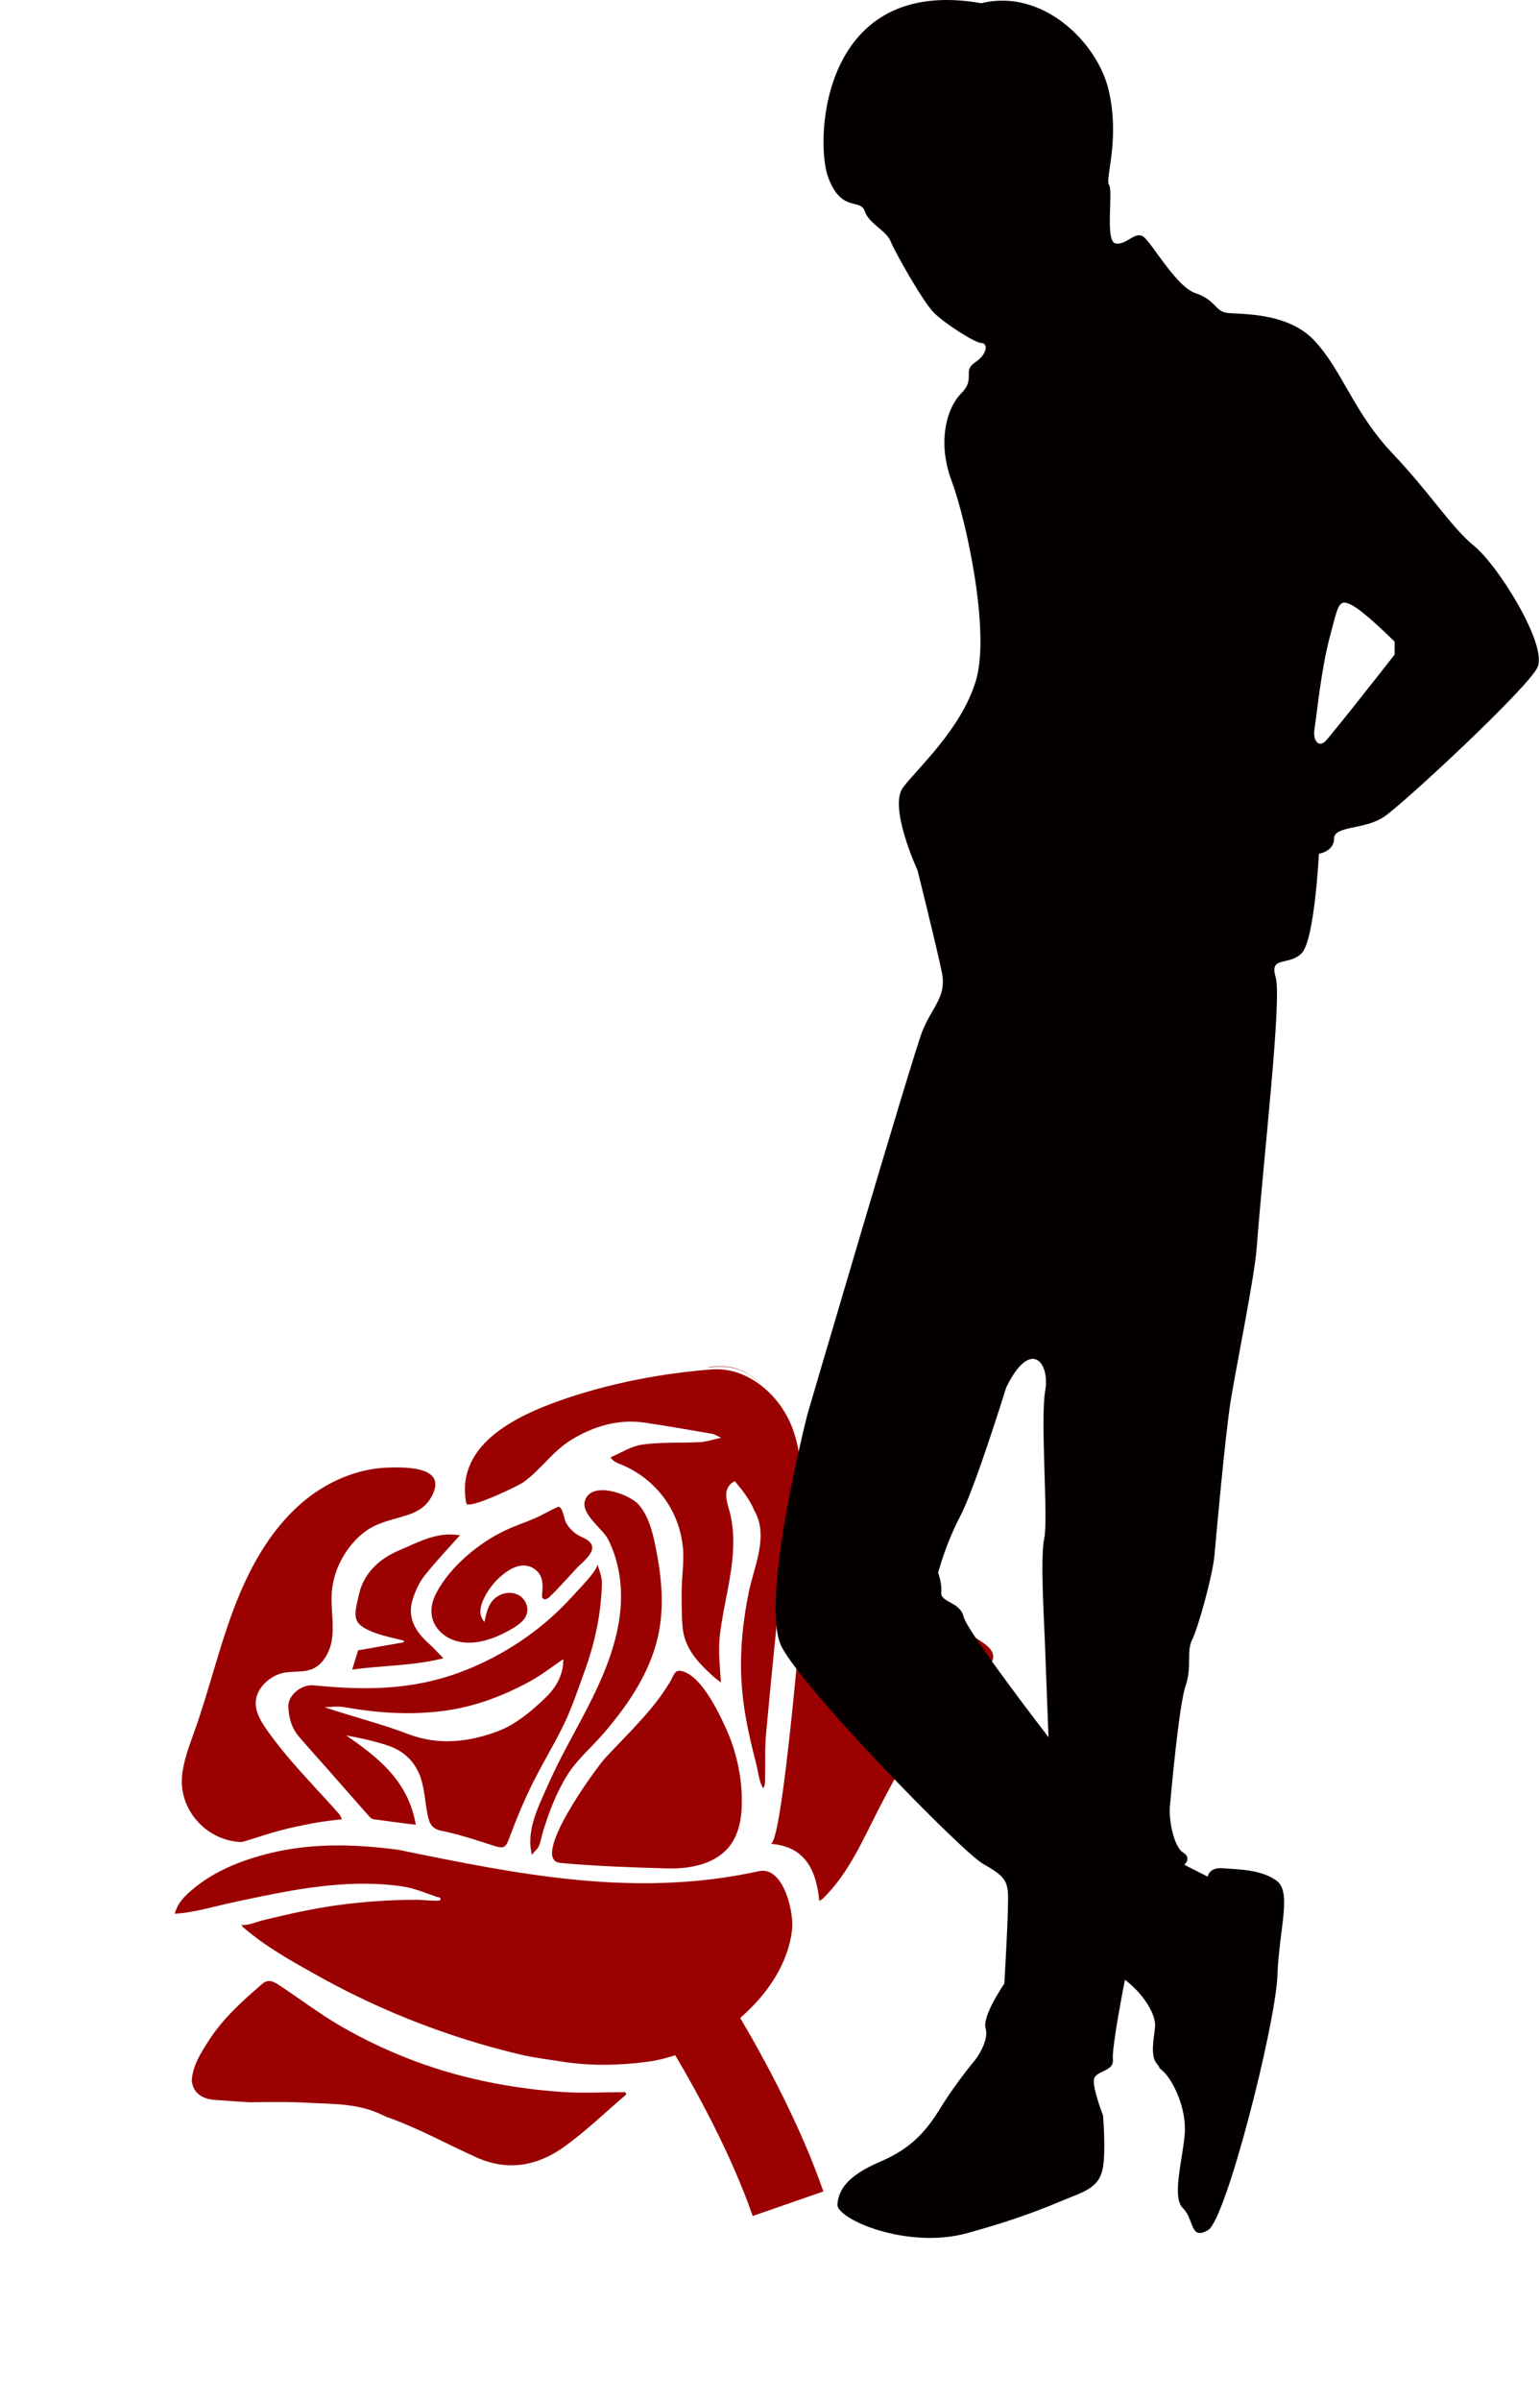 <svg width="548" height="854" viewBox="0 0 548 854" fill="none" xmlns="http://www.w3.org/2000/svg">
<path d="M111.772 748.041C119.754 748.354 127.776 748.457 135.29 751.917C136.037 752.259 136.772 752.597 137.52 752.939C137.531 752.944 137.545 752.956 137.564 752.958C148.579 756.812 158.827 762.536 169.578 767.372C180.573 772.31 191.098 770.433 200.443 763.797C208.387 758.164 215.444 751.272 222.897 744.943C222.757 744.669 222.62 744.406 222.48 744.133C215.071 744.163 207.629 744.598 200.25 744.101C181.208 742.816 162.529 739.019 144.745 732.013C136.752 728.863 128.989 725.129 121.543 720.843C114.009 716.506 107.168 711.277 99.936 706.493C97.965 705.19 95.77 703.519 93.331 705.629C86.264 711.717 79.321 717.929 74.245 725.88C71.437 730.271 68.61 734.568 68.234 740.025C68.23 740.037 68.233 740.044 68.236 740.052C68.403 741.699 69.021 743.259 70.176 744.433C71.18 745.439 72.48 746.076 73.843 746.512C73.854 746.517 73.862 746.514 73.873 746.518C74.605 746.692 75.342 746.81 76.07 746.865C80.296 747.191 84.534 747.501 88.766 747.751C88.785 747.752 88.792 747.749 88.803 747.754C89.111 747.745 89.423 747.745 89.732 747.737C96.993 747.595 104.281 747.561 111.522 748.034C111.605 748.036 111.688 748.038 111.772 748.041Z" fill="#9A0100"/>
<path d="M85.065 655.16C85.603 655.194 86.185 655.183 86.698 655.026C91.169 653.681 95.592 652.155 100.105 650.957C104.192 649.882 108.354 649.077 112.51 648.303C115.418 647.769 118.37 647.502 121.694 647.063C121.132 646.039 120.956 645.525 120.629 645.156C111.881 635.276 102.385 625.942 94.812 615.085C92.807 612.21 90.868 608.992 91.001 605.489C91.169 601.037 94.77 597.302 98.89 595.603C102.883 593.955 107.479 595.276 111.324 593.559C115.198 591.83 117.492 587.202 118.102 583.215C118.923 577.853 117.745 572.385 118.029 566.968C118.395 559.986 121.453 553.274 126.166 548.152C132.158 541.638 137.52 541.29 145.334 538.763C148.397 537.773 151.31 535.974 153.019 533.246C160.298 521.636 144.836 521.784 138.08 521.993C126.723 522.344 115.695 527.344 107.182 534.73C95.778 544.623 88.389 558.385 83.08 572.517C77.771 586.65 74.301 601.41 69.252 615.638C67.363 620.961 65.234 626.295 64.762 631.924C63.771 643.715 73.264 654.328 85.065 655.16Z" fill="#9A0100"/>
<path d="M142.025 551.439C135.013 554.403 129.518 559.501 127.803 566.843C125.856 575.198 124.93 577.728 133.893 580.945C137.066 582.073 140.418 582.705 143.681 583.565C143.686 583.755 143.684 583.949 143.683 584.142C138.344 585.075 133.006 586.008 127.424 586.996C126.858 588.844 126.171 591.128 125.342 593.847C136.252 592.325 146.662 592.587 157.793 589.826C155.528 587.543 154.107 585.949 152.52 584.531C147.792 580.286 144.794 575.343 146.865 568.818C147.797 565.882 149.148 562.893 151.029 560.5C154.896 555.59 159.249 551.056 163.689 546.045C162.43 545.951 161.289 545.79 160.161 545.789C153.545 545.802 147.875 548.973 142.025 551.439Z" fill="#9A0100"/>
<path d="M198.772 535.911C198.753 535.91 198.743 535.905 198.727 535.911C195.833 537.106 193.175 538.812 190.242 540.071C186.793 541.551 183.221 542.73 179.822 544.33C170.343 548.793 160.219 557.193 155.265 566.592C153.916 569.153 153.149 572.122 153.696 574.965C154.408 578.664 157.329 581.713 160.815 583.141C168.144 586.144 176.671 582.729 182.981 578.851C184.893 577.676 186.812 576.176 187.454 574.025C188.179 571.595 186.933 568.803 184.765 567.488C182.597 566.173 179.721 566.282 177.508 567.519C173.89 569.541 173.201 573.212 172.398 576.903C171.332 575.85 170.891 574.278 170.964 572.781C171.038 571.284 171.572 569.845 172.225 568.497C173.948 564.935 176.545 561.801 179.724 559.445C181.917 557.819 184.587 556.524 187.291 556.904C189.32 557.188 191.186 558.457 192.195 560.24C193.457 562.467 193.019 565.563 192.846 567.98C192.844 567.999 192.847 568.007 192.851 568.015C193.276 569.132 194.18 568.988 195.147 568.377C195.155 568.373 195.167 568.359 195.187 568.342C195.199 568.346 195.199 568.327 195.208 568.324C198.769 564.972 201.959 561.252 205.295 557.683C207.51 555.313 213.699 551.036 209.043 547.787C208.163 547.173 207.141 546.799 206.19 546.3C204.229 545.269 202.595 543.657 201.477 541.75C201.106 541.118 200.832 539.827 200.473 538.617C200.085 537.298 199.595 536.074 198.772 535.911Z" fill="#9A0100"/>
<path d="M152.099 645.19C152.638 648.003 153.279 650.416 157.043 651.18C163.235 652.444 169.3 654.422 175.332 656.385C179.455 657.725 179.936 657.315 181.429 653.249C183.774 646.876 186.447 640.587 189.438 634.488C193.05 627.142 197.429 620.165 200.919 612.768C203.735 606.825 205.813 600.516 208.066 594.319C211.7 584.277 213.922 573.927 214.183 563.225C214.241 560.826 213.241 558.556 212.542 556.302C213.112 558.137 205.348 565.931 204.052 567.386C200.773 571.064 197.211 574.487 193.418 577.631C185.819 583.931 177.294 589.108 168.226 593.002C149.275 601.142 131.581 601.455 111.644 599.454C107.346 599.021 102.547 602.896 102.61 606.841C102.68 610.848 103.76 614.657 106.434 617.771C109.991 621.914 113.659 625.947 117.266 630.032C121.955 635.358 126.618 640.712 131.328 646.02C131.74 646.482 132.329 647 132.905 647.083C137.759 647.773 142.629 648.372 147.958 649.057C145.358 633.657 134.742 625.179 123.169 617.269C128.188 618.138 132.969 619.251 137.637 620.734C144.05 622.777 148.36 627.187 150.111 633.682C151.116 637.424 151.354 641.371 152.099 645.19ZM115.453 607.226C117.778 607.191 120.166 606.799 122.415 607.2C134.341 609.311 146.194 610.133 158.322 608.474C169.229 606.99 179.134 603.167 188.616 598.017C192.579 595.864 196.164 593.023 200.453 590.13C200.471 596.562 197.198 600.934 193.683 604.278C188.882 608.86 183.352 613.432 177.266 615.729C166.947 619.63 156.125 620.97 145.046 616.718C135.502 613.05 125.475 610.631 115.453 607.226Z" fill="#9A0100"/>
<path d="M191.41 657.271C191.453 657.197 191.494 657.121 191.534 657.045C192.429 655.345 192.693 653.174 193.256 651.348C195.386 644.422 198.097 637.336 201.982 631.191C205.406 625.775 210.661 621.341 214.875 616.432C223.939 605.875 232.029 593.877 234.569 579.949C236.394 569.949 235.231 559.631 233.18 549.673C232.117 544.519 230.718 539.21 227.3 535.209C224.084 531.443 210.26 526.475 208.125 533.864C206.755 538.608 214.514 543.814 216.394 547.537C220.108 554.895 221.457 563.398 220.855 571.578C219.902 584.523 214.587 596.732 208.616 608.258C204.122 616.933 199.193 625.403 195.245 634.352C191.832 642.09 186.92 651.188 189.346 659.896C189.225 659.427 191.14 657.738 191.41 657.271Z" fill="#9A0100"/>
<path d="M199.44 662.627C212.065 663.781 224.733 664.207 237.426 664.569C241.617 664.688 246.04 664.286 250.03 662.995C253.857 661.756 257.287 659.7 259.729 656.503C263.127 652.056 263.988 646.174 263.984 640.579C263.977 631.679 261.979 622.807 258.306 614.708C255.682 608.921 249.705 596.407 242.934 594.478C239.941 593.625 239.961 595.682 238.327 598.396C232.226 608.537 223.389 616.629 215.419 625.247C212.087 628.85 188.158 661.622 199.44 662.627Z" fill="#9A0100"/>
<path d="M103.707 672.474C112.345 670.992 121.095 669.972 129.87 670.009C134.29 670.028 138.712 670.318 143.086 670.954C147.371 671.578 151.03 673.197 155.106 674.582C155.875 674.843 157.239 674.877 156.626 675.869C156.302 676.394 149.638 675.721 148.736 675.72C145.996 675.719 143.256 675.771 140.518 675.876C135.041 676.085 129.573 676.504 124.129 677.133C113.637 678.342 103.468 680.572 93.246 683.09C91.404 683.543 87.828 685.136 85.912 684.582C86.185 685.02 86.314 685.287 86.477 685.459C86.505 685.483 86.534 685.509 86.563 685.533C94.494 692.41 103.963 697.661 113.069 702.744C121.981 707.718 131.165 712.202 140.566 716.174C150.157 720.229 159.975 723.751 169.958 726.716C175.001 728.214 180.085 729.571 185.204 730.783C190.088 731.94 194.824 732.467 199.722 733.255C209.92 734.889 220.195 734.694 230.424 733.342C233.65 732.92 236.965 732.121 240.283 731.01C248.498 744.922 260.443 766.874 267.846 788.199L292.996 779.467C284.869 756.061 272.208 732.682 263.392 717.744C273.305 709.218 280.699 698.007 281.877 685.945C282.394 680.651 279.533 667.031 272.655 665.539C271.826 665.358 270.94 665.355 269.993 665.563C226.314 675.163 185.009 666.835 141.895 657.97C136.89 657.289 131.861 656.797 126.805 656.548C116.085 656.023 105.237 656.761 94.825 659.46C84.934 662.025 75.378 665.93 67.639 672.793C64.85 675.267 63.23 677.201 62.141 680.7C68.941 680.326 76.064 678.112 82.724 676.685C89.701 675.192 96.675 673.681 103.707 672.474Z" fill="#9A0100"/>
<path d="M288.138 570.823C285.5 574.508 284.896 579.226 284.372 583.727C283.64 590.02 277.983 656.077 274.21 655.834C286.26 656.647 290.53 664.953 291.511 676.105C292.237 675.685 292.548 675.575 292.757 675.369C302.236 666.109 307.175 654.031 313.13 642.569C316.3 636.46 319.541 630.368 323.148 624.519C330.468 612.675 339.893 602.64 350.614 593.784C354.451 590.619 354.399 587.632 350.346 584.685C347.193 582.383 343.74 580.491 340.449 578.368C333.348 573.774 325.326 571.588 317.314 569.297C309.75 567.135 293.611 563.176 288.138 570.823Z" fill="#9A0100"/>
<path d="M172.376 533.662C178.002 531.556 185.39 527.859 186.3 527.194C192.528 522.652 196.631 516.215 203.315 512.118C211.102 507.345 219.992 504.661 229.159 505.987C237.277 507.161 245.363 508.614 253.446 509.994C254.235 510.126 254.943 510.641 256.611 511.391C253.453 512.074 251.285 512.841 249.076 512.957C242.32 513.302 235.486 512.9 228.802 513.783C224.685 514.33 221.003 516.739 217.255 518.362C218.427 520.122 219.871 520.397 221.8 521.237C224.038 522.213 226.174 523.422 228.168 524.832C232.154 527.652 235.574 531.282 238.097 535.466C240.782 539.918 242.44 544.973 242.981 550.141C243.551 555.562 242.541 560.97 242.555 566.399C242.565 570.55 242.536 574.708 242.91 578.828C243.57 586.233 248.317 591.269 253.469 595.98C254.411 596.838 255.464 597.586 256.532 598.437C256.206 592.755 255.509 587.502 256.152 581.771C256.795 576.049 258.03 570.418 259.087 564.763C260.83 555.449 262.06 545.693 259.341 536.616C258.27 533.042 257.329 528.837 261.487 526.847C264.194 530.095 266.798 533.358 268.43 537.303C268.515 537.442 268.587 537.595 268.665 537.737C273.461 546.576 268.328 557.257 266.481 566.187C264.407 576.217 263.331 586.49 263.787 596.737C263.851 598.171 263.946 599.601 264.07 601.031C264.589 606.963 265.641 612.835 266.951 618.641C267.62 621.605 268.358 624.553 269.128 627.492C269.774 629.957 270.123 633.957 271.55 636C272.25 635.536 272.225 633.791 272.245 632.951C272.367 627.48 272.107 621.973 272.61 616.536C273.735 604.243 274.956 591.958 276.18 579.68C277.384 567.596 280.679 556.003 282.991 544.116C285.365 531.9 286.317 518.887 281.728 507.319C277.14 495.751 265.735 486.156 253.325 487.089C236.327 488.367 218.436 491.724 202.273 497.123C185.612 502.689 161.829 512.885 165.901 534.651C166.092 535.658 168.897 534.963 172.376 533.662Z" fill="#9A0100"/>
<path d="M270.527 491.961C270.458 491.881 270.386 491.807 270.316 491.727C266.987 488.662 263.054 486.439 258.427 486.064C256.709 485.924 255.005 486.009 253.255 486.086C252.858 486.166 252.458 486.254 252.053 486.357C251.921 486.393 251.786 486.422 251.654 486.457C253.925 486.16 256.211 486.03 258.489 486.217C263.199 486.599 267.16 488.813 270.527 491.961Z" fill="#9A0100"/>
<path d="M524.74 194.355C516.28 187.426 509.346 175.877 495.494 161.255C481.631 146.629 477.788 132.004 467.79 121.229C457.771 110.452 440.076 111.994 436.222 111.218C432.368 110.452 432.368 106.603 425.45 104.295C418.516 101.984 410.056 86.587 406.965 84.278C403.891 81.97 400.81 87.358 396.957 86.587C393.113 85.821 396.193 68.116 394.662 65.809C393.113 63.498 398.516 50.412 394.662 32.707C390.808 15 370.801 -4.241 349.243 1.146C292.282 -8.863 289.981 49.64 294.588 62.728C299.211 75.809 306.134 70.425 307.676 75.043C309.219 79.66 315.373 81.969 316.916 85.817C318.448 89.666 328.456 107.371 332.31 111.217C336.153 115.071 346.941 121.997 349.242 121.997C351.548 121.997 351.548 125.848 346.941 128.923C342.319 132.003 347.285 134.667 342.091 139.868C336.901 145.06 333.424 157.189 338.629 171.036C343.818 184.898 352.481 224.73 347.285 242.049C342.09 259.365 326.505 273.214 321.299 280.147C316.114 287.076 326.505 309.59 326.505 309.59C326.505 309.59 333.423 337.299 335.172 345.955C336.9 354.612 331.705 358.084 328.227 366.741C324.776 375.408 287.377 502.862 287.377 502.862C287.377 502.862 269.995 570.265 278.201 585.856C286.407 601.425 342.381 658.809 349.866 662.981C357.346 667.148 358.062 668.95 358.608 672.481C359.159 676.027 357.389 705.56 357.389 705.56C357.389 705.56 349.38 717.063 350.731 721.543C352.067 726.028 347.11 732.574 347.11 732.574C347.11 732.574 340.277 740.701 335.172 748.971C330.078 757.241 325.121 763.777 313.31 768.839C301.51 773.88 298.441 778.843 297.99 784.048C297.523 789.243 322.724 800.222 344.209 794.289C365.689 788.373 374.823 783.946 382.069 781.089C389.289 778.253 392.12 775.894 392.735 768.961C393.36 762.037 392.486 752.341 392.486 752.341C392.486 752.341 388.934 743.293 389.247 739.841C389.56 736.374 396.483 736.995 396.006 732.589C395.544 728.184 400.305 704.175 400.305 704.175C406.847 709.116 411.411 716.506 411.024 720.836C410.637 725.162 409.232 731.157 411.597 733.989C413.972 736.814 410.733 733.909 413.972 736.814C417.189 739.719 422.406 749.791 421.553 759.328C420.699 768.849 416.93 781.603 420.959 785.452C424.972 789.311 423.409 797.024 429.865 793.234C436.312 789.449 453.853 720.307 454.536 702.908C455.225 685.51 459.847 672.825 454.102 668.827C448.35 664.819 440.478 664.979 435.283 664.517C430.093 664.056 429.781 667.513 429.781 667.513L421.421 663.277C421.421 663.277 424.252 660.908 420.949 658.877C417.631 656.82 415.898 647.072 416.284 642.735C416.67 638.415 419.533 606.359 421.887 599.59C424.241 592.81 422.115 587.381 424.22 583.209C426.356 579.042 431.514 560.298 432.145 553.359C432.76 546.436 436.02 510.06 437.971 498.022C439.926 485.967 446.405 454.251 447.194 443.834C449.685 410.84 456.228 355.227 453.926 347.535C451.62 339.848 458.549 343.692 463.171 339.075C467.788 334.458 469.326 303.658 469.326 303.658C469.326 303.658 474.712 302.895 474.712 298.272C474.712 293.649 485.484 295.197 492.418 290.58C499.346 285.952 543.224 245.158 547.067 237.461C550.922 229.763 533.206 201.28 524.74 194.355ZM342.902 575.057C341.63 569.697 334.622 569.951 334.935 566.479C335.248 563.012 333.822 559.403 333.822 559.403C333.822 559.403 336.489 549.156 341.758 539.163C347.006 529.154 358.064 493.483 358.064 493.483C366.625 475.915 373.718 484.397 371.927 494.718C370.119 505.034 373.077 540.211 371.598 547.071C370.108 553.925 371.566 576.752 371.805 583.754C372.044 590.762 373.114 617.92 373.114 617.92C373.114 617.92 344.164 580.405 342.902 575.057ZM496.263 232.84C496.263 232.84 473.945 261.328 471.634 263.629C469.328 265.94 467.017 263.629 467.791 259.017C468.559 254.397 470.092 238.231 473.171 226.691C476.256 215.142 476.256 212.834 480.868 215.142C485.485 217.444 496.263 228.223 496.263 228.223V232.84V232.84Z" fill="#040000"/>
</svg>
